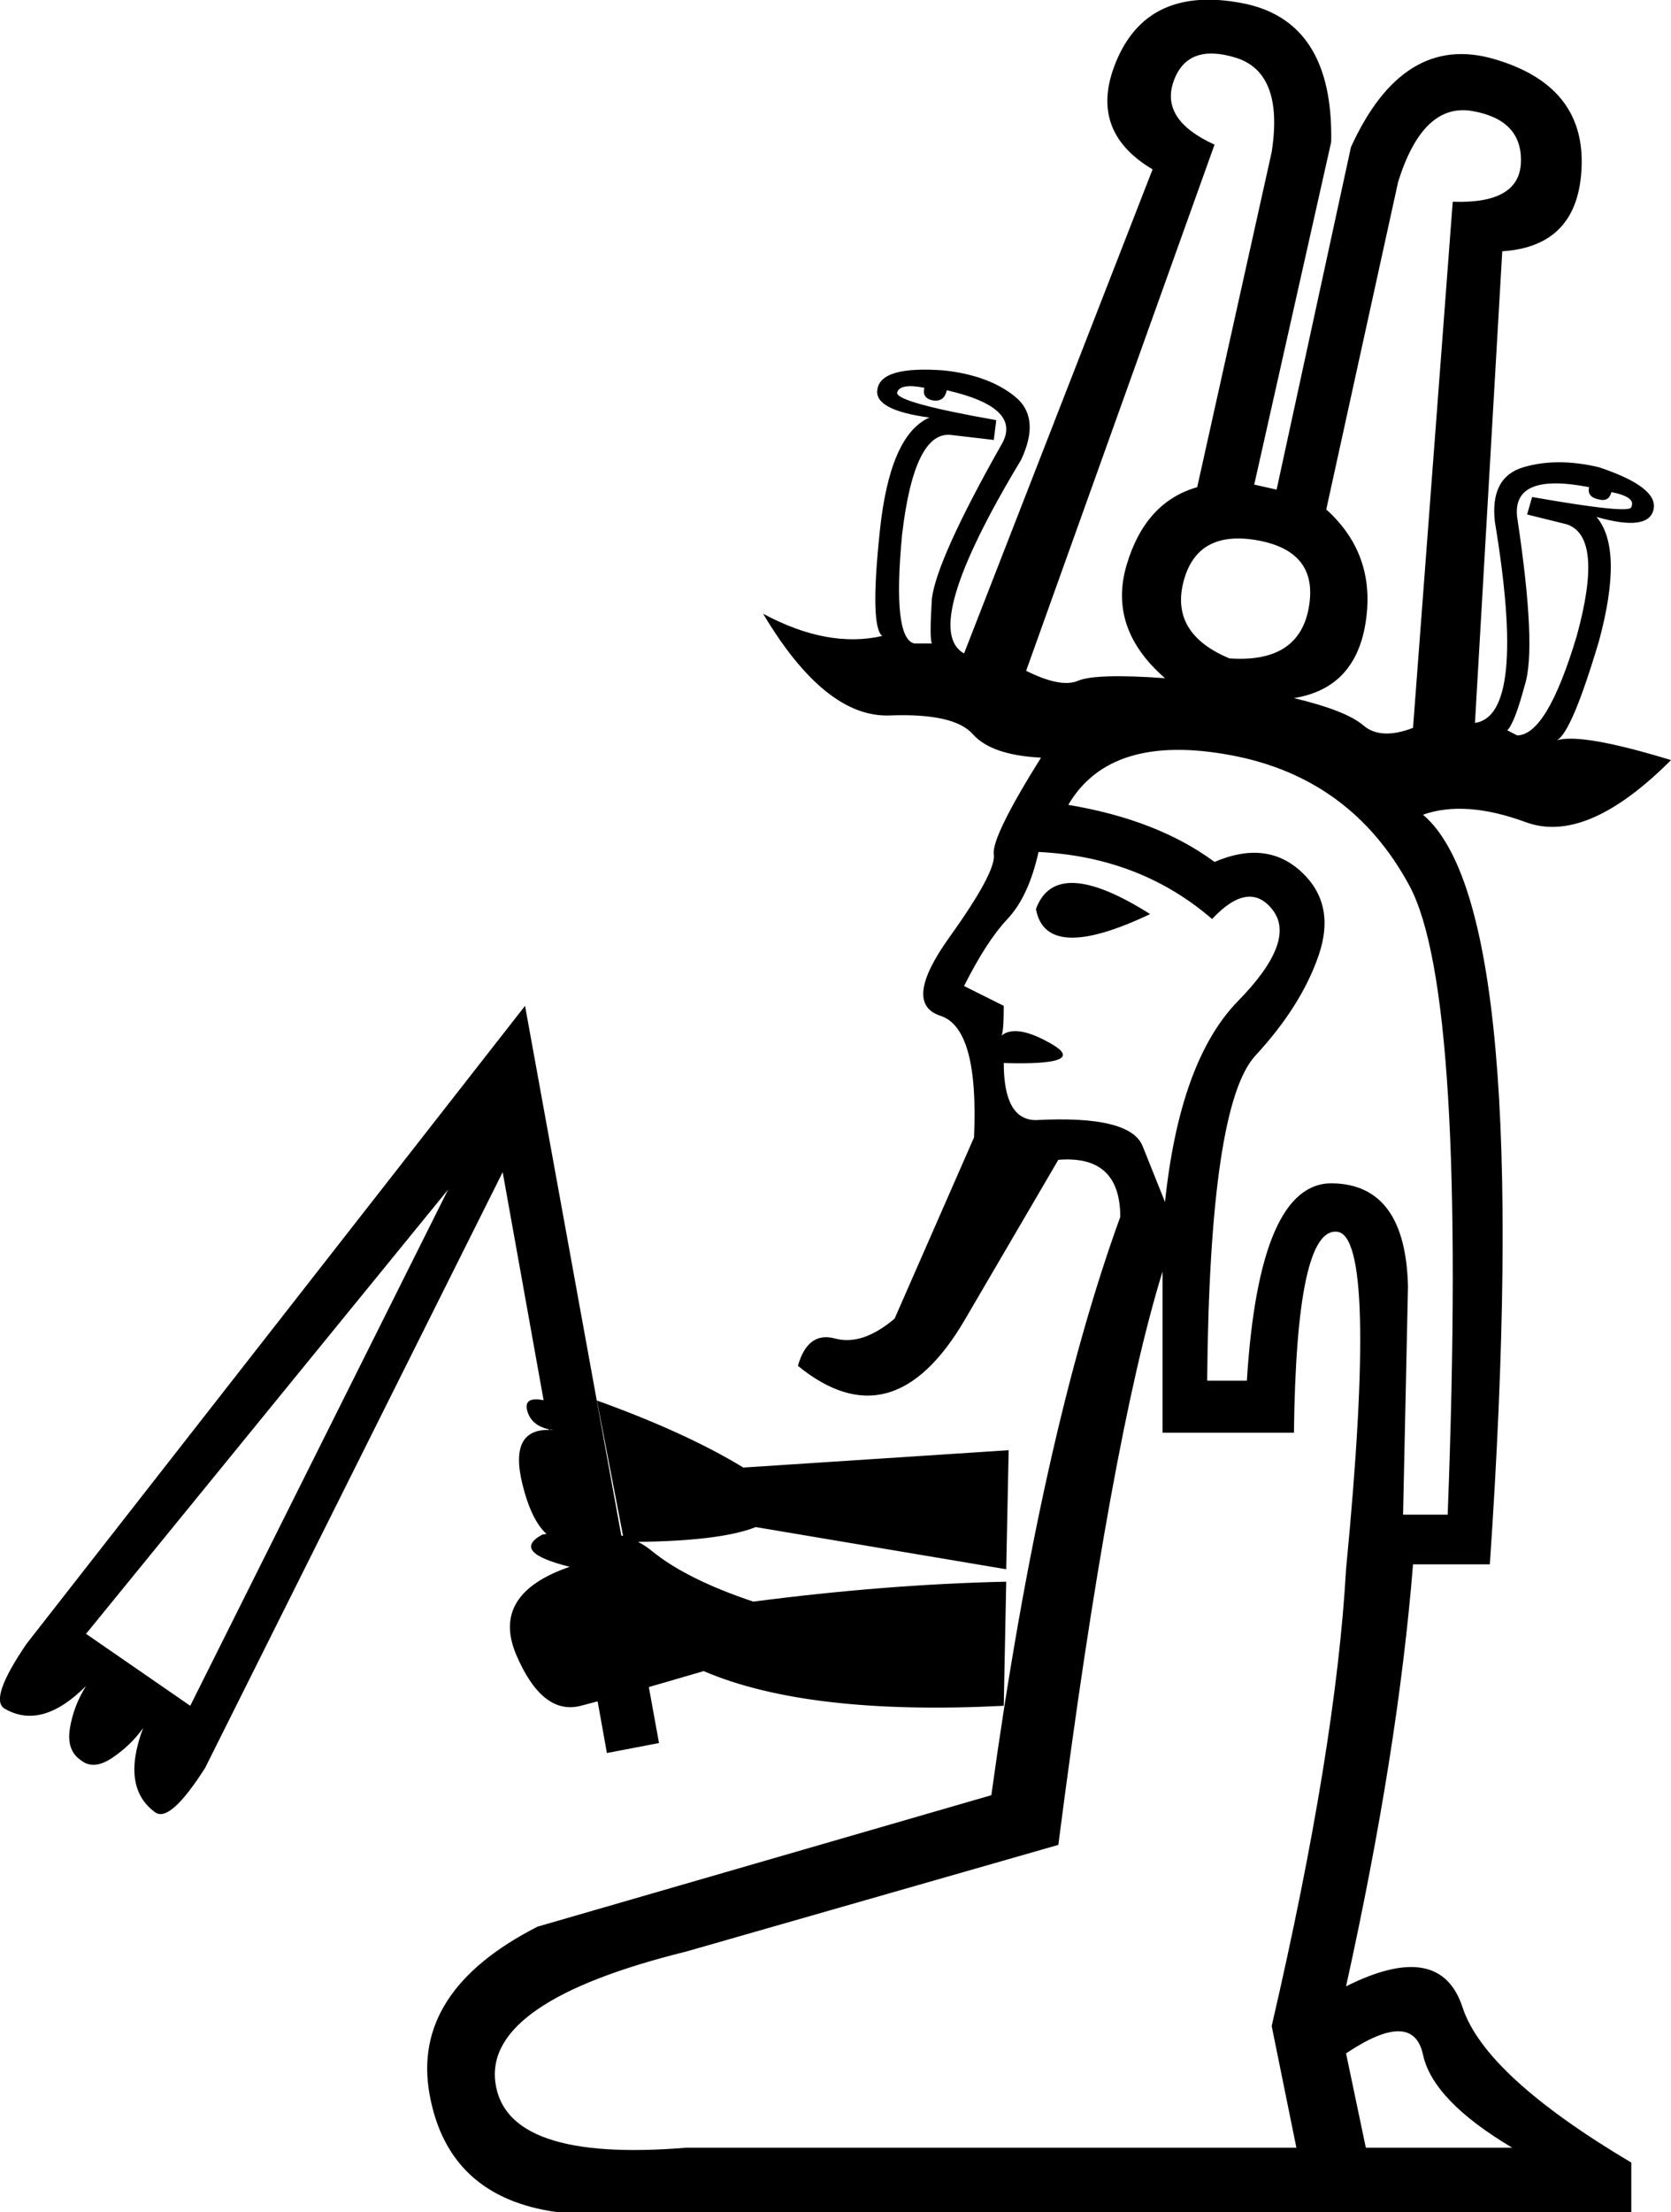 <?xml version='1.0' encoding ='UTF-8' standalone='yes'?>
<svg width='13.596' height='17.986' xmlns:inkscape='http://www.inkscape.org/namespaces/inkscape'>
<path style='fill:#000000; stroke:none' d=' M 9.479 5.514  Q 9.015 5.111 9.166 4.596  Q 9.317 4.082 9.741 3.961  L 10.347 1.236  Q 10.447 0.59 10.054 0.469  Q 9.66 0.348 9.549 0.661  Q 9.438 0.974 9.882 1.176  L 8.349 5.454  Q 8.631 5.595 8.772 5.535  Q 8.914 5.474 9.479 5.514  Z  M 11.497 5.918  L 11.82 1.64  Q 12.365 1.66 12.375 1.317  Q 12.385 0.974 11.981 0.903  Q 11.578 0.832 11.376 1.478  L 10.791 4.142  Q 11.194 4.505 11.113 5.05  Q 11.033 5.595 10.528 5.676  Q 10.952 5.777 11.093 5.898  Q 11.234 6.019 11.497 5.918  Z  M 10.548 17.462  L 10.347 16.473  Q 10.871 14.212 10.952 12.759  Q 11.214 10.055 10.881 10.015  Q 10.548 9.974 10.528 11.649  L 9.459 11.649  L 9.459 10.338  Q 9.035 11.71 8.611 15  L 5.584 15.867  Q 3.949 16.271 4.03 16.927  Q 4.111 17.583 5.584 17.462  L 10.548 17.462  Z  M 11.416 12.315  L 11.779 12.315  Q 11.941 8.077 11.467 7.2  Q 10.992 6.322 10.014 6.14  Q 9.035 5.958 8.692 6.544  Q 9.418 6.665 9.882 7.008  Q 10.306 6.826 10.589 7.089  Q 10.871 7.351 10.73 7.765  Q 10.589 8.178 10.215 8.582  Q 9.842 8.986 9.822 11.226  L 10.145 11.226  Q 10.246 9.611 10.841 9.621  Q 11.436 9.631 11.456 10.459  L 11.416 12.315  Z  M 10.003 5.353  Q 10.569 5.393 10.649 4.939  Q 10.73 4.485 10.236 4.394  Q 9.741 4.304 9.63 4.727  Q 9.519 5.151 10.003 5.353  Z  M 8.429 7.391  Q 8.591 6.947 9.358 7.432  Q 8.51 7.835 8.429 7.391  Z  M 11.113 17.462  L 12.304 17.462  Q 11.658 17.078 11.578 16.705  Q 11.497 16.331 10.952 16.695  L 11.113 17.462  Z  M 8.147 8.421  Q 8.268 8.32 8.561 8.491  Q 8.853 8.663 8.167 8.643  Q 8.167 9.107 8.429 9.107  Q 9.196 9.066 9.297 9.319  Q 9.398 9.571 9.479 9.773  Q 9.6 8.622 10.074 8.138  Q 10.548 7.654 10.357 7.401  Q 10.165 7.149 9.862 7.472  Q 9.277 6.967 8.45 6.927  Q 8.369 7.29 8.197 7.472  Q 8.026 7.654 7.844 8.017  L 8.167 8.178  Q 8.167 8.4 8.147 8.421  Z  M 7.299 3.194  Q 7.299 3.274 8.106 3.416  L 8.086 3.577  L 7.743 3.537  Q 7.44 3.496 7.34 4.344  Q 7.259 5.192 7.44 5.232  L 7.582 5.232  Q 7.562 5.192 7.582 4.869  Q 7.622 4.546 8.147 3.617  Q 8.328 3.315 7.703 3.173  Q 7.683 3.274 7.582 3.254  Q 7.501 3.234 7.521 3.153  Q 7.319 3.113 7.299 3.194  Z  M 7.844 5.313  L 9.378 1.377  Q 8.833 1.054 9.095 0.469  Q 9.358 -0.116 10.104 0.025  Q 10.851 0.166 10.831 1.155  L 10.205 3.94  L 10.387 3.981  L 10.992 1.196  Q 11.416 0.267 12.153 0.479  Q 12.889 0.691 12.869 1.347  Q 12.849 2.003 12.223 2.043  L 12.001 5.878  Q 12.022 5.837 12.001 5.878  Q 12.425 5.817 12.163 4.243  Q 12.122 3.88 12.395 3.799  Q 12.667 3.718 13.01 3.799  Q 13.495 3.961 13.454 4.142  Q 13.414 4.324 12.99 4.203  Q 13.212 4.465 13.01 5.212  Q 12.788 5.958 12.667 6.019  Q 12.869 5.958 13.596 6.18  Q 12.91 6.867 12.415 6.685  Q 11.921 6.503 11.578 6.624  Q 12.486 7.391 12.122 12.719  L 11.497 12.719  Q 11.376 14.233 10.952 16.15  Q 11.719 15.766 11.9 16.321  Q 12.082 16.876 13.273 17.583  L 13.273 17.986  L 4.534 17.986  Q 3.646 17.865 3.495 17.028  Q 3.344 16.19 4.373 15.665  L 8.066 14.596  Q 8.47 11.67 9.115 9.894  Q 9.115 9.389 8.611 9.43  L 7.844 10.741  Q 7.259 11.73 6.492 11.105  Q 6.573 10.822 6.795 10.883  Q 7.017 10.943 7.279 10.721  L 7.925 9.248  Q 7.965 8.36 7.652 8.259  Q 7.34 8.158 7.723 7.623  Q 8.106 7.089 8.086 6.947  Q 8.066 6.806 8.47 6.16  Q 8.066 6.14 7.915 5.969  Q 7.763 5.797 7.239 5.817  Q 6.714 5.837 6.209 4.99  Q 6.734 5.272 7.178 5.171  Q 7.077 5.091 7.158 4.324  Q 7.239 3.537 7.562 3.395  Q 7.118 3.335 7.138 3.173  Q 7.158 2.972 7.683 3.012  Q 8.046 3.052 8.258 3.224  Q 8.47 3.395 8.308 3.739  Q 7.481 5.111 7.844 5.313  L 7.844 5.313  Z  M 13.273 4.122  Q 13.313 4.041 13.111 4.001  Q 13.091 4.082 13.01 4.061  Q 12.91 4.041 12.93 3.961  Q 12.304 3.839 12.344 4.203  Q 12.506 5.272 12.405 5.575  Q 12.324 5.878 12.264 5.938  L 12.344 5.979  Q 12.587 5.979 12.829 5.171  Q 13.051 4.364 12.748 4.263  L 12.425 4.183  L 12.466 4.041  Q 13.273 4.183 13.273 4.122  Z  M 8.167 13.869  Q 6.573 13.95 5.725 13.587  Q 5.039 13.789 4.726 13.869  Q 4.413 13.95 4.201 13.456  Q 3.99 12.961 4.635 12.739  Q 4.151 12.618 4.413 12.477  Q 5.019 12.376 5.301 12.608  Q 5.584 12.84 6.129 13.022  Q 7.218 12.881 8.187 12.86  L 8.167 13.869  Z  M 4.635 12.537  Q 4.373 12.558 4.252 12.073  Q 4.131 11.589 4.514 11.629  Q 4.333 11.609 4.292 11.478  Q 4.252 11.347 4.434 11.387  L 4.635 12.537  Z  M 4.857 11.387  Q 5.584 11.649 6.048 11.932  L 8.207 11.791  Q 8.207 11.811 8.187 12.759  L 6.149 12.416  Q 5.846 12.537 5.079 12.537  L 4.857 11.387  Z  M 1.548 13.869  L 3.646 9.672  L 0.7 13.284  L 1.548 13.869  Z  M 4.272 8.178  L 5.362 14.172  L 4.938 14.253  L 4.09 9.53  L 1.669 14.374  Q 1.386 14.818 1.265 14.737  Q 0.983 14.535 1.164 14.051  Q 1.063 14.192 0.912 14.293  Q 0.761 14.394 0.66 14.313  Q 0.539 14.233 0.569 14.051  Q 0.599 13.869 0.7 13.708  Q 0.337 14.071 0.034 13.89  Q -0.087 13.809 0.216 13.365  L 4.272 8.178  Z '/></svg>
